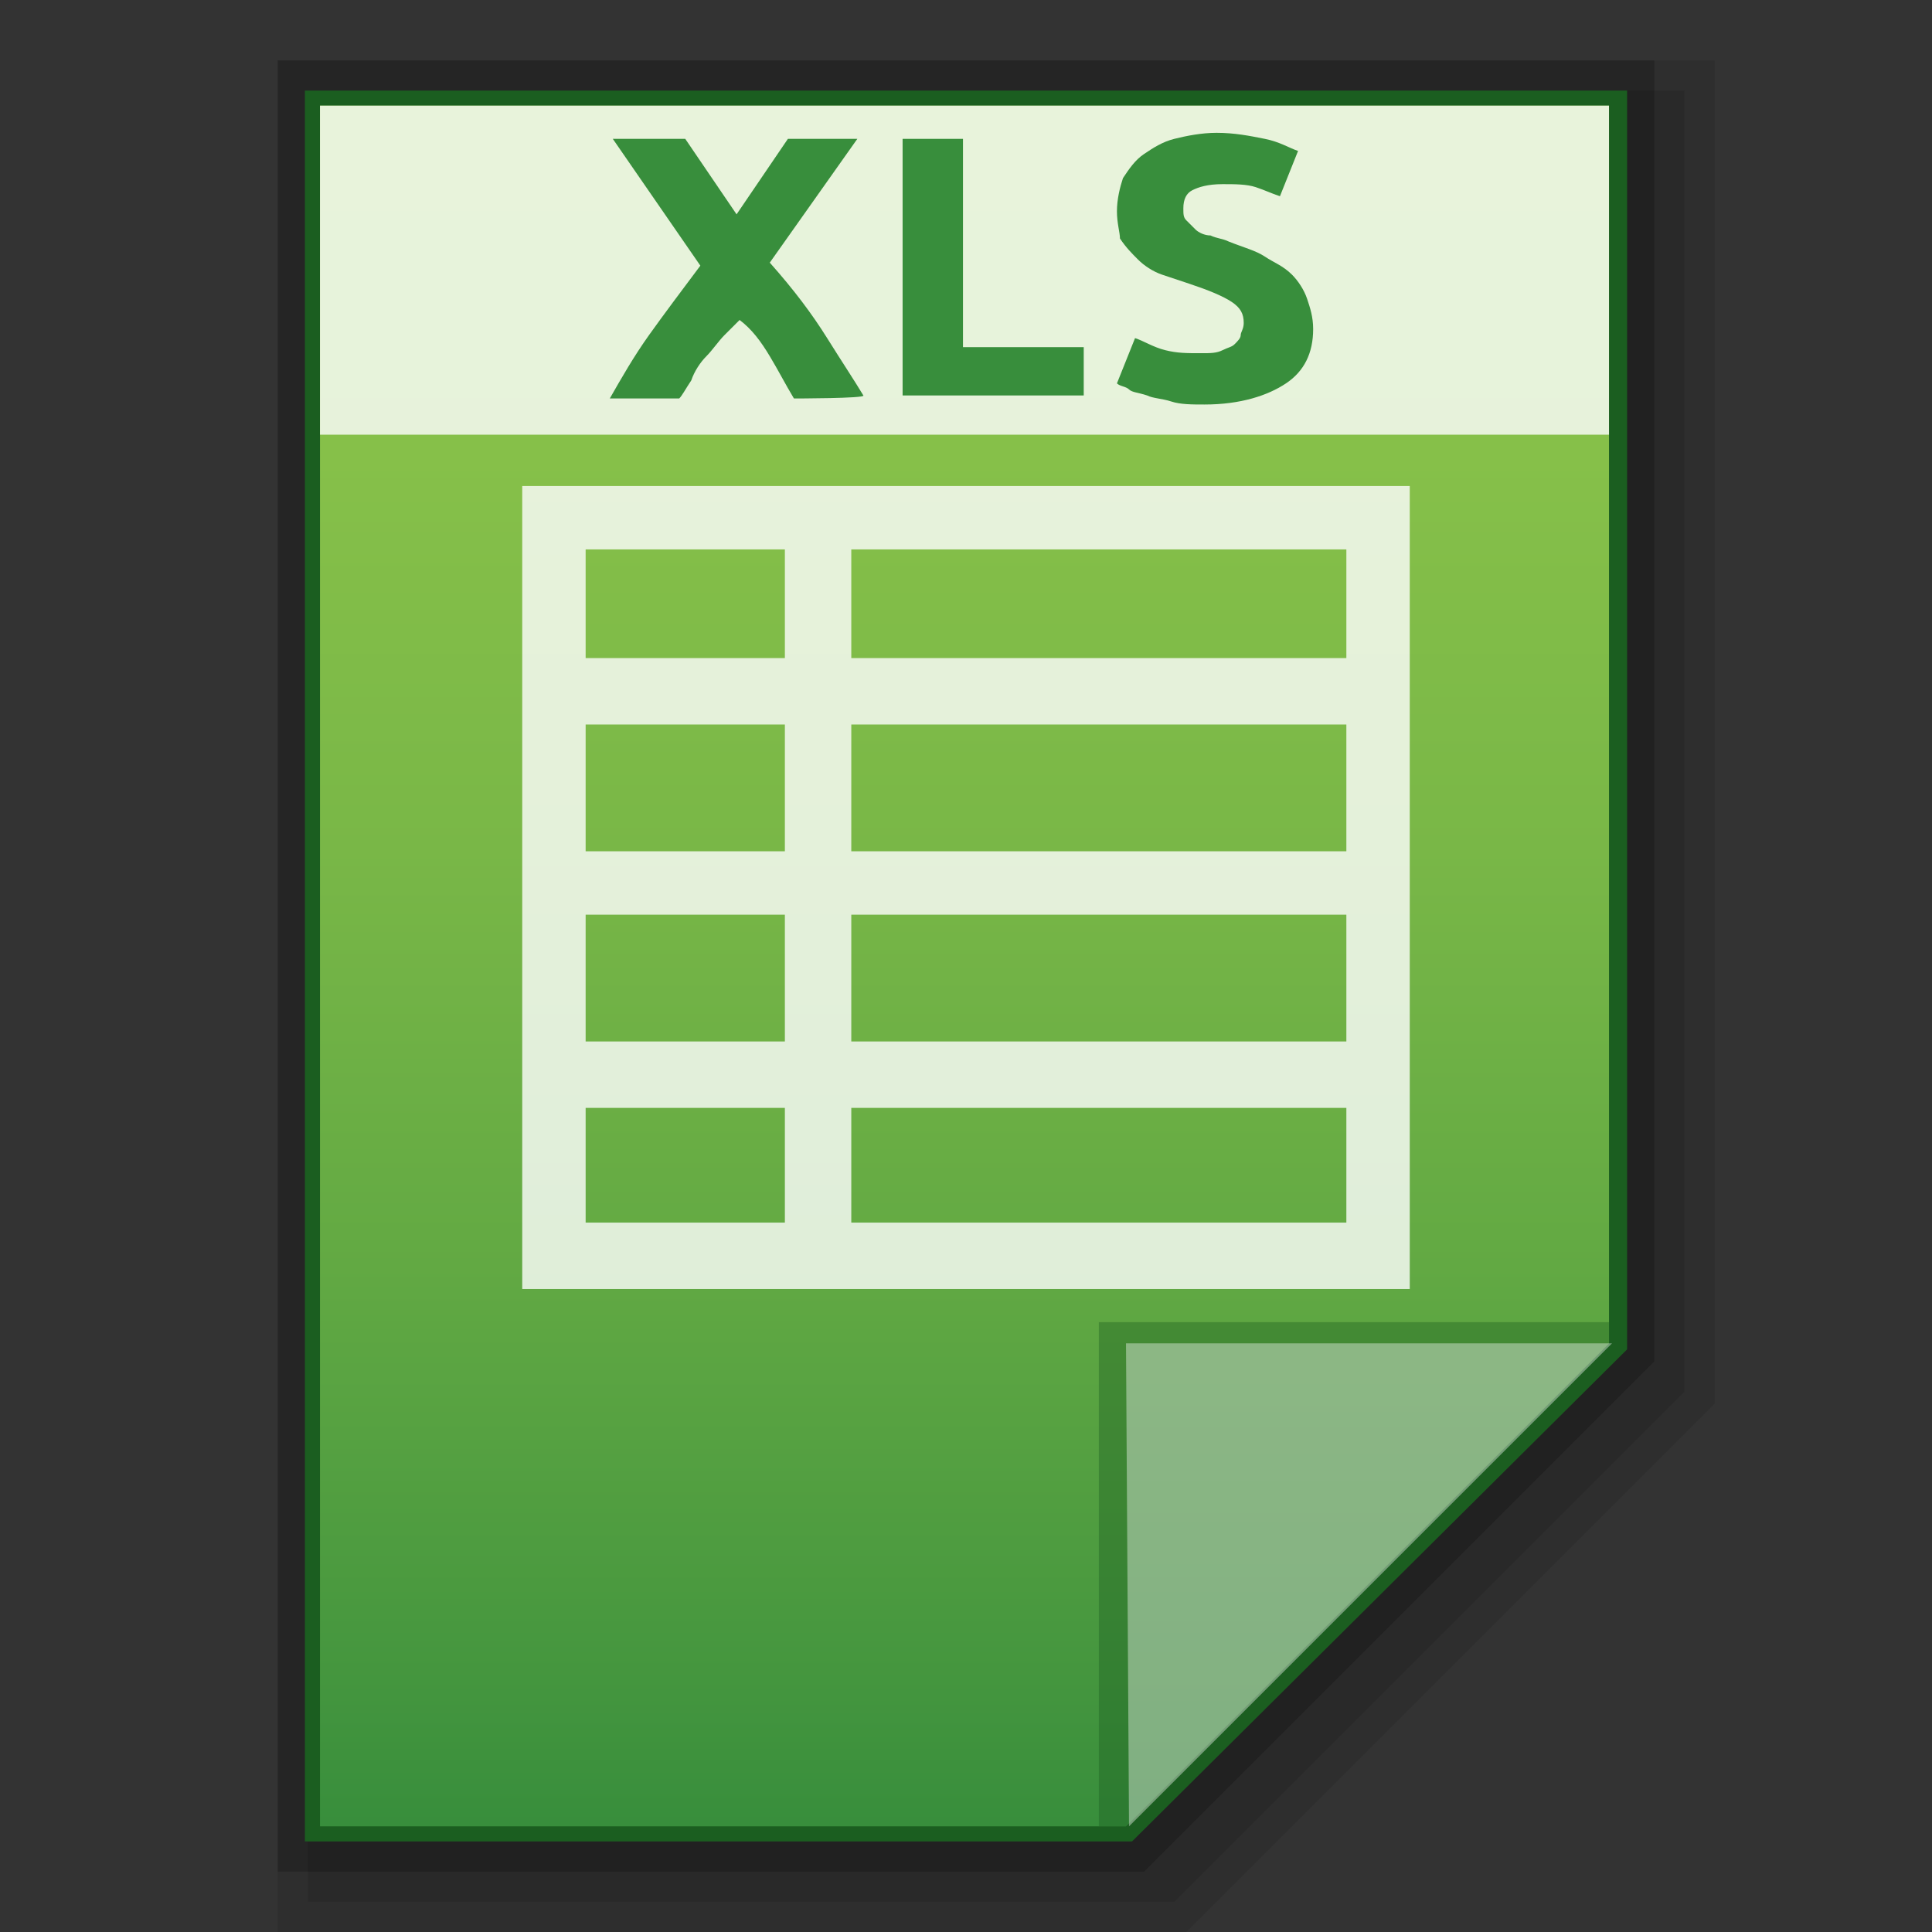 <?xml version="1.0" encoding="utf-8"?>
<!-- Generator: Adobe Illustrator 21.0.0, SVG Export Plug-In . SVG Version: 6.00 Build 0)  -->
<svg version="1.1" id="图层_1" xmlns="http://www.w3.org/2000/svg" xmlns:xlink="http://www.w3.org/1999/xlink" x="0px" y="0px"
	 viewBox="0 0 64 64" style="enable-background:new 0 0 64 64;" xml:space="preserve">
<rect x="0" y="0" width="64" height="64" fill="#333333" stroke="none"/>
<style type="text/css">
	.st0{opacity:0.1;enable-background:new    ;}
	.st1{opacity:0.2;enable-background:new    ;}
	.st2{fill:#1B5E20;}
	.st3{fill:url(#SVGID_1_);}
	.st4{fill:#1B5E20;fill-opacity:0.39;}
	.st5{fill:#FFFFFF;fill-opacity:0.392;}
	.st6{opacity:0.8;fill:#FFFFFF;enable-background:new    ;}
	.st7{enable-background:new    ;}
	.st8{fill:#388E3C;}
	.st9{fill:url(#SVGID_2_);}
</style>
<polygon class="st0" points="9.2,64 9.2,2 56.8,2 56.8,46.5 39.3,64 "/>
<polygon class="st0" points="10.2,63 10.2,3 55.8,3 55.8,46.1 38.9,63 "/>
<polygon class="st1" points="9.2,62 9.2,2 54.8,2 54.8,45.1 37.9,62 "/>
<polygon class="st2" points="10.1,61 10.1,3 53.9,3 53.9,44.7 37.5,61 "/>
<g>
	<g>
		<g>
			<g>
				
					<linearGradient id="SVGID_1_" gradientUnits="userSpaceOnUse" x1="127.2" y1="-1270.301" x2="127.2" y2="-1255.301" gradientTransform="matrix(1 0 0 -1 -83.2 -1220.801)">
					<stop  offset="0" style="stop-color:#388E3C"/>
					<stop  offset="0.076" style="stop-color:#43953E"/>
					<stop  offset="0.325" style="stop-color:#62A943"/>
					<stop  offset="0.567" style="stop-color:#79B747"/>
					<stop  offset="0.796" style="stop-color:#86C049"/>
					<stop  offset="1" style="stop-color:#8BC34A"/>
				</linearGradient>
				<polygon class="st3" points="38.4,49.5 38.4,34.5 49.6,34.5 49.6,45.3 45.4,49.5 				"/>
			</g>
			<polygon class="st4" points="49.6,45.3 49.6,45.1 45.2,45.1 45.2,49.5 45.4,49.5 			"/>
			<path class="st5" d="M45.4,45.3h4.2l-4.2,4.2V45.3z"/>
		</g>
		<path class="st6" d="M44.3,37.8L44.3,37.8h-0.6l0,0h-3.6v7h7.7v-7H44.3z M40.7,39.9h1.7V41h-1.7V39.9z M40.7,41.6h1.7v1.1h-1.7
			V41.6z M43,41.6h4.3v1.1H43V41.6z M43,41v-1.1h4.3V41H43z M47.3,38.4v1H43v-1H47.3z M42.4,38.4v1h-1.7v-1H42.4z M40.7,43.2h1.7v1
			h-1.7V43.2z M43,44.2v-1h4.3v1H43z"/>
	</g>
	<g>
		<rect x="38.4" y="34.5" class="st6" width="11.2" height="2.9"/>
		<g class="st7">
			<path class="st8" d="M42.5,37c-0.1-0.1-0.1-0.3-0.2-0.4c-0.1-0.1-0.2-0.2-0.3-0.3l-0.1,0.1c0,0.1-0.1,0.1-0.1,0.2
				s-0.1,0.1-0.1,0.2S41.5,37,41.5,37h-0.6c0.1-0.2,0.2-0.4,0.4-0.5c0.1-0.2,0.3-0.4,0.5-0.6L41,34.8h0.6l0.4,0.6l0.5-0.6h0.6
				l-0.8,1.1c0.2,0.2,0.4,0.5,0.5,0.7s0.2,0.4,0.3,0.5C43.1,37,42.5,37,42.5,37z"/>
			<path class="st8" d="M45,36.6V37h-1.6v-2.2H44v1.8H45L45,36.6z"/>
			<path class="st8" d="M46.1,36.7c0.1,0,0.1,0,0.2,0s0.1,0,0.1,0s0.1,0,0.1-0.1v-0.1c0-0.1,0-0.1-0.1-0.2s-0.2-0.1-0.4-0.2
				c-0.1,0-0.2-0.1-0.2-0.1c-0.1,0-0.1-0.1-0.2-0.1c-0.1-0.1-0.1-0.1-0.1-0.2c0-0.1-0.1-0.2-0.1-0.3s0-0.2,0.1-0.3
				c0-0.1,0.1-0.2,0.2-0.2c0.1-0.1,0.2-0.1,0.3-0.1s0.2,0,0.4,0s0.3,0,0.4,0s0.2,0.1,0.3,0.1l-0.2,0.4c-0.1,0-0.1-0.1-0.2-0.1
				c-0.1,0-0.2,0-0.3,0s-0.2,0-0.3,0S46,35.3,46,35.4v0.1l0.1,0.1c0,0,0.1,0,0.1,0.1c0,0,0.1,0,0.2,0.1c0.1,0,0.2,0.1,0.3,0.1
				s0.2,0.1,0.2,0.1c0.1,0.1,0.1,0.1,0.1,0.2c0,0.1,0,0.2,0,0.3c0,0.2-0.1,0.4-0.2,0.5s-0.4,0.2-0.7,0.2c-0.1,0-0.2,0-0.3,0
				s-0.2,0-0.2,0c-0.1,0-0.1,0-0.2-0.1s-0.1,0-0.1-0.1l0.2-0.4c0.1,0,0.2,0.1,0.3,0.1S45.9,36.7,46.1,36.7z"/>
		</g>
	</g>
</g>
<g>
	<g>
		<g>
			<g>
				
					<linearGradient id="SVGID_2_" gradientUnits="userSpaceOnUse" x1="115.15" y1="-1281.301" x2="115.15" y2="-1224.301" gradientTransform="matrix(1 0 0 -1 -83.2 -1220.801)">
					<stop  offset="0" style="stop-color:#388E3C"/>
					<stop  offset="0.076" style="stop-color:#43953E"/>
					<stop  offset="0.325" style="stop-color:#62A943"/>
					<stop  offset="0.567" style="stop-color:#79B747"/>
					<stop  offset="0.796" style="stop-color:#86C049"/>
					<stop  offset="1" style="stop-color:#8BC34A"/>
				</linearGradient>
				<polygon class="st9" points="10.6,60.5 10.6,3.5 53.3,3.5 53.3,44.5 37.3,60.5 				"/>
			</g>
			<polygon class="st4" points="53.3,44.5 53.3,43.8 36.4,43.8 36.4,60.5 37.3,60.5 			"/>
			<path class="st5" d="M37.3,44.5h16.1l-16,16L37.3,44.5z"/>
		</g>
		<path class="st6" d="M33.1,16.1L33.1,16.1H31l0,0H17.3v26.6h29.4V16.1H33.1z M19.4,24H26v4.2h-6.6V24z M19.4,30.3H26v4.2h-6.6
			V30.3z M28.2,30.3h16.4v4.2H28.2V30.3z M28.2,28.2V24h16.4v4.2H28.2z M44.6,18.2v3.6H28.2v-3.6H44.6z M26,18.2v3.6h-6.6v-3.6H26z
			 M19.4,36.7H26v3.8h-6.6V36.7z M28.2,40.5v-3.8h16.4v3.8H28.2z"/>
	</g>
	<g>
		<rect x="10.6" y="3.5" class="st6" width="42.7" height="10.9"/>
		<g class="st7">
			<path class="st8" d="M26.3,13.2c-0.3-0.5-0.5-0.9-0.8-1.4s-0.6-0.9-1-1.2c-0.1,0.1-0.3,0.3-0.5,0.5s-0.4,0.5-0.6,0.7
				s-0.4,0.5-0.5,0.8c-0.2,0.3-0.3,0.5-0.4,0.6h-2.3c0.4-0.7,0.8-1.4,1.3-2.1c0.5-0.7,1.1-1.5,1.7-2.3l-2.9-4.2h2.4l1.7,2.5l1.7-2.5
				h2.3l-2.9,4.1c0.8,0.9,1.4,1.7,1.9,2.5s0.9,1.4,1.2,1.9C28.7,13.2,26.3,13.2,26.3,13.2z"/>
			<path class="st8" d="M35.9,11.5v1.6h-6V4.6h2v6.9H35.9z"/>
			<path class="st8" d="M39.8,11.7c0.3,0,0.5,0,0.7-0.1s0.3-0.1,0.4-0.2c0.1-0.1,0.2-0.2,0.2-0.3s0.1-0.2,0.1-0.4
				c0-0.3-0.1-0.5-0.4-0.7c-0.3-0.2-0.8-0.4-1.4-0.6c-0.3-0.1-0.6-0.2-0.9-0.3c-0.3-0.1-0.6-0.3-0.8-0.5s-0.4-0.4-0.6-0.7
				C37.1,7.7,37,7.4,37,7s0.1-0.8,0.2-1.1c0.2-0.3,0.4-0.6,0.7-0.8c0.3-0.2,0.6-0.4,1-0.5s0.9-0.2,1.4-0.2c0.6,0,1.1,0.1,1.6,0.2
				S42.7,4.9,43,5l-0.6,1.5c-0.3-0.1-0.5-0.2-0.8-0.3c-0.3-0.1-0.7-0.1-1.1-0.1c-0.5,0-0.8,0.1-1,0.2s-0.3,0.3-0.3,0.6
				c0,0.2,0,0.3,0.1,0.4s0.2,0.2,0.3,0.3c0.1,0.1,0.3,0.2,0.5,0.2c0.2,0.1,0.4,0.1,0.6,0.2c0.5,0.2,0.9,0.3,1.2,0.5
				c0.3,0.2,0.6,0.3,0.9,0.6c0.2,0.2,0.4,0.5,0.5,0.8s0.2,0.6,0.2,1c0,0.8-0.3,1.4-0.9,1.8c-0.6,0.4-1.5,0.7-2.7,0.7
				c-0.4,0-0.8,0-1.1-0.1s-0.6-0.1-0.8-0.2c-0.3-0.1-0.5-0.1-0.6-0.2s-0.3-0.1-0.4-0.2l0.6-1.5c0.3,0.1,0.6,0.3,1,0.4
				S39.3,11.7,39.8,11.7z"/>
		</g>
	</g>
</g>
</svg>
